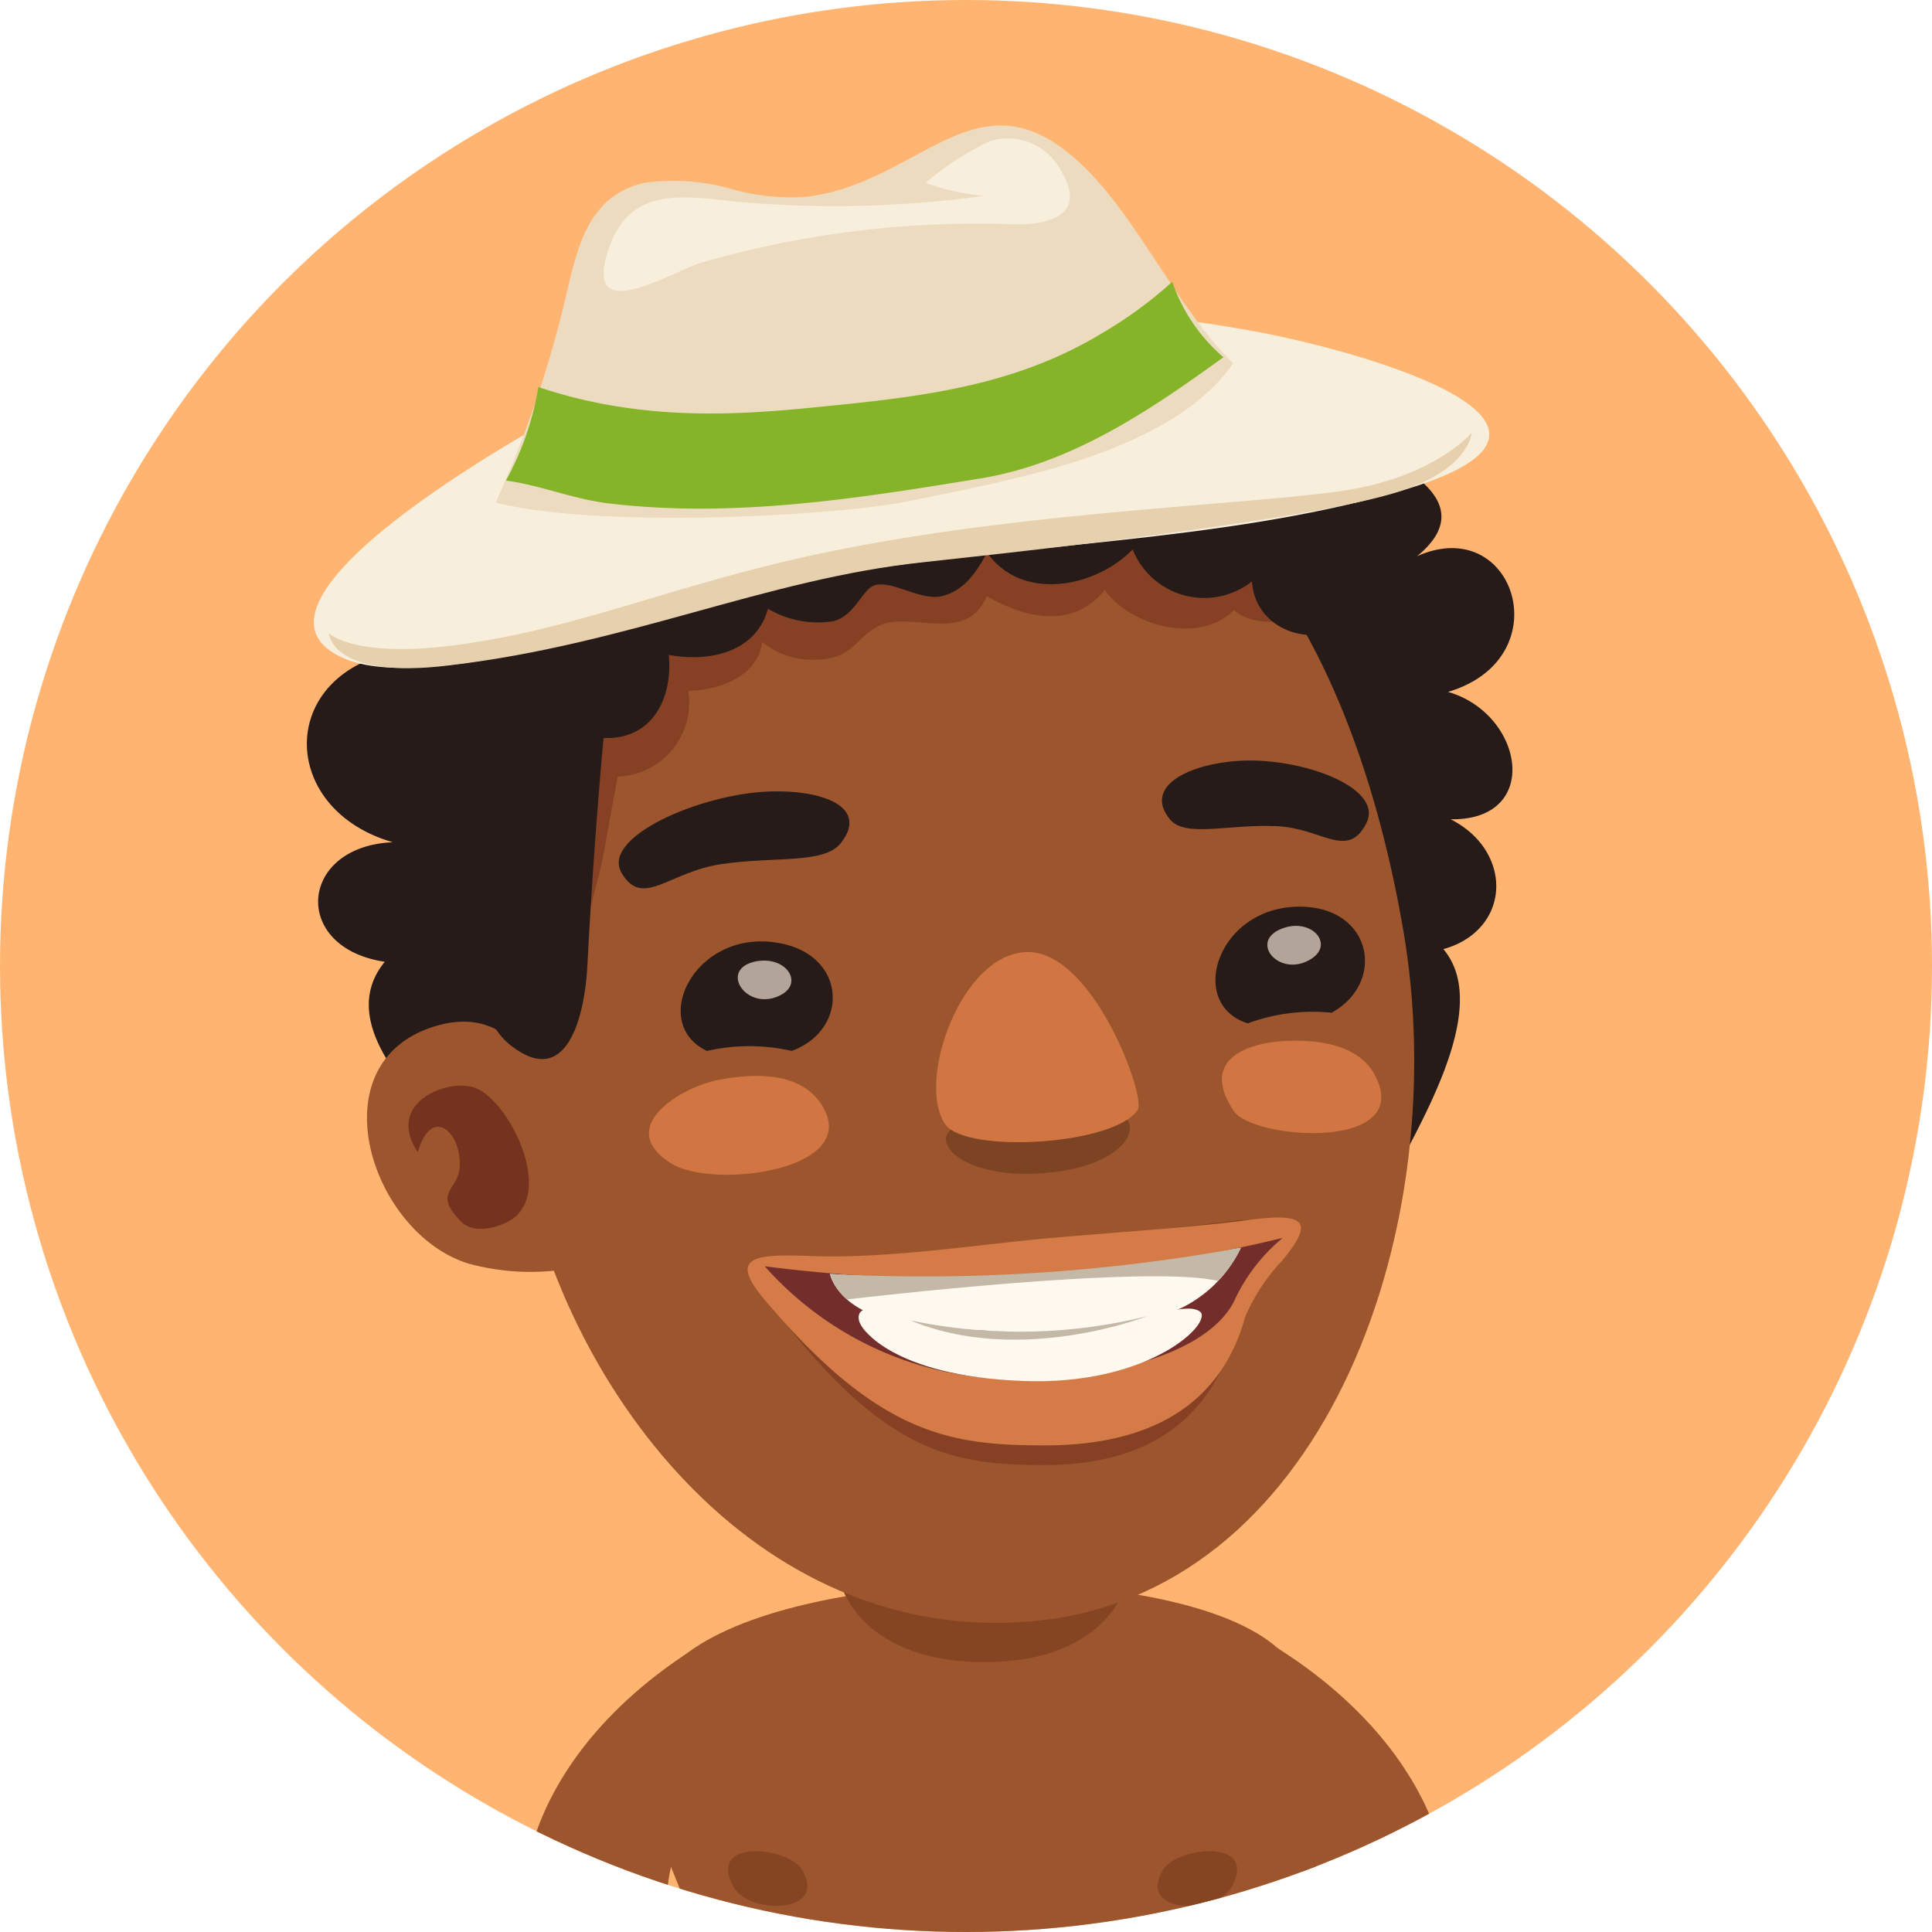 <svg xmlns="http://www.w3.org/2000/svg" xmlns:xlink="http://www.w3.org/1999/xlink" viewBox="0 0 96 96"><defs><style>.cls-1{fill:none;}.cls-2{clip-path:url(#clip-path);}.cls-3{fill:#ffb571;}.cls-4{fill:#9c552c;}.cls-5{fill:#854422;}.cls-6{fill:#261b18;}.cls-7,.cls-8{fill:#66241b;}.cls-7{opacity:0.4;}.cls-15,.cls-8{opacity:0.7;}.cls-9{fill:#d47b48;}.cls-10{fill:#732e2b;}.cls-11{fill:#fff9f0;}.cls-12{fill:#c4b9a7;}.cls-13{fill:#d17642;}.cls-14{opacity:0.2;}.cls-15{fill:#f0ded1;}.cls-16{fill:#f7efdc;}.cls-17{fill:#eddbc0;}.cls-18{fill:#85b428;}.cls-19{fill:#e6d0ae;}</style><clipPath id="clip-path" transform="translate(0)"><circle class="cls-1" cx="48" cy="48" r="48"/></clipPath></defs><g id="Layer_2" data-name="Layer 2"><g id="Layer_4" data-name="Layer 4"><g class="cls-2"><rect class="cls-3" width="96" height="96"/><path class="cls-4" d="M63.49,81.9c-4.85-4.32-22.76-4.22-29,0C29.61,85.24,32.3,90,34.64,96H63.92C66.29,91.58,68,85.91,63.49,81.9Z" transform="translate(0)"/><path class="cls-4" d="M35.33,89.53c-.06-2.44-.08-8.09-.8-7.63-6.23,3.95-9,9.35-8.51,14.1h7.37A6.32,6.32,0,0,1,35.33,89.53Z" transform="translate(0)"/><path class="cls-4" d="M63.49,81.9c-.72-.46-.73,5.19-.8,7.63A6.3,6.3,0,0,1,64.63,96H72C72.49,91.25,69.72,85.85,63.49,81.9Z" transform="translate(0)"/><path class="cls-5" d="M36.45,93.76c.76,1.38,4.73,1.36,3.4-.85C39.18,91.77,35.1,91.31,36.45,93.76Z" transform="translate(0)"/><path class="cls-5" d="M57.79,92.91c-1.32,2.21,2.65,2.23,3.41.85C62.55,91.31,58.47,91.77,57.79,92.91Z" transform="translate(0)"/><path class="cls-5" d="M48.81,73.58c-2.89,0-7,1.21-7.19,4.09C41.51,79,43,82.62,49,82.59s7.32-3.82,7.16-5.16C55.79,74.56,51.7,73.53,48.81,73.58Z" transform="translate(0)"/><path class="cls-6" d="M72.91,46.63c2.2-1.47,1.84-4.58-.83-5.92,4.56.07,3.64-5.25-.13-6.33,5.63-1.66,3.32-8.92-1.54-6.74,6.47-5.28-14.89-8.72-17.83-9.19-9.36-1.52-20.12-1.37-27,6.05-1.46,1.58-2.56,5.14-4.69,7.72-7.16.48-7.38,7.91-1.37,9.63-4.69.2-5.06,5.25-.4,5.94-3.62,4.41,6.11,10.8,9.66,13.48,8.15,6.14,20.7,7.44,30.51,5.42,6.37-1.31,7.05-2.31,9.43-7.25,1.49-3.09,5.55-9.26,3-12.28A4.07,4.07,0,0,0,72.91,46.63Z" transform="translate(0)"/><path class="cls-4" d="M25.92,57.5c2.2,11.91,12.07,24.62,25.95,23C66,78.78,72.26,60.82,69.72,46.17c-2.76-15.93-11-28.92-27.44-24.9C30.53,24.15,23,41.6,25.92,57.5Z" transform="translate(0)"/><path class="cls-7" d="M40.48,32.78a3.85,3.85,0,0,1-2.61-.89c-.2,1.72-2.13,2.41-3.67,2.44a3.68,3.68,0,0,1-3.51,4.26c-.22,1.21-.45,2.42-.66,3.63-.37,2.09-1.23,4.15-1.27,6.28a27.34,27.34,0,0,1-3.67-9.74c-.65-3.1-1.33-6.92-.44-10,.71-2.49,3.37-4,5.54-5.11,3.95-2,8.67-2,13-2.13a53.16,53.16,0,0,1,14.49,1.58c2.44.6,7.72,1.4,9.14,3.78,1.71,2.84-3.59,5.14-5.51,3.43-1.69,1.74-5.15.8-6.42-1-1.59,2-4,1.38-5.86.31-1,2.41-3.74.75-5.3,1.45-1.13.51-1.32,1.63-3,1.7Z" transform="translate(0)"/><path class="cls-4" d="M23.29,62.79a11.67,11.67,0,0,0,4.73.29l.09-.15c.64-1.14-.63-7.29-1-8.45-1-2.89-2.85-4.35-5.61-3.45C15.71,52.91,18.45,61.31,23.29,62.79Z" transform="translate(0)"/><path class="cls-8" d="M25.45,60.58c2.06-1.44-.16-5.85-1.8-6.51-1.33-.54-4.55.7-2.89,3.18.7-2.41,2.22-.92,2.08.78-.1,1.13-1.31,1.21,0,2.6C23.49,61.39,24.8,61,25.45,60.58Z" transform="translate(0)"/><path class="cls-6" d="M68.18,26.43c-.39-2.1-3.28-5.2-4.63-6.87-2.32-2.88-8.46-3.1-11.83-3.59a40.38,40.38,0,0,0-12.22.22c-6.68,1.12-14.63,4.69-16.42,11.91-1.1,4.43-.17,9.47.38,13.92.33,2.7-.51,8,1.89,9.9,2.81,2.25,3.71-1.38,3.84-4,.2-3.81.46-7.49.8-11.25,2.44.1,3.45-2,3.24-4.13,2,.38,4.34-.12,4.93-2.29a4.87,4.87,0,0,0,3.22.62c1.1-.25,1.45-1.57,2.06-1.78.87-.29,2.31.79,3.37.53s1.68-1.13,2.24-2.16c1.74,2.47,5.42,1.72,7.23-.16a3.83,3.83,0,0,0,5.93,1.59C62.45,32.7,69.38,32.87,68.18,26.43Z" transform="translate(0)"/><path class="cls-7" d="M52.23,61.56c-3.39.32-7.85,1.12-11.61.94-1.76-.09-2.82,1.64-2,2.72,5.4,7.06,8.8,7.56,13.25,7.58,6.41,0,8.77-3.5,9.58-6.94a11.11,11.11,0,0,1,1.76-3c1-1.39-.17-2.45-1.82-2.21C58.8,61,55.91,61.23,52.23,61.56Z" transform="translate(0)"/><path class="cls-9" d="M52.28,61.51c-3.51.3-8.12,1.05-12,.9-3.09-.12-4.15.09-2,2.51,5.55,6.45,9.07,6.9,13.66,6.9,6.63,0,9.08-3.24,9.94-6.41a9.74,9.74,0,0,1,1.82-2.76c1.67-2,1.17-2.43-1.88-2C59.07,61,56.07,61.18,52.28,61.51Z" transform="translate(0)"/><path class="cls-10" d="M38,62.92a70.32,70.32,0,0,0,25.74-1.41,8.81,8.81,0,0,0-2.35,3c-.93,2.13-4.53,3.77-10.1,4A16.65,16.65,0,0,1,38,62.92Z" transform="translate(0)"/><path class="cls-11" d="M41.24,63.3s.35,1.85,3.48,2.4a36.3,36.3,0,0,0,12.66-.23A6.4,6.4,0,0,0,61.66,62,76.26,76.26,0,0,1,41.24,63.3Z" transform="translate(0)"/><path class="cls-11" d="M42.82,65.91c-.33-.47-.23-1.26,1.22-.61,2,.91,5.35,1,9.32.63,3.68-.3,5.51-1.26,6.25-.77s-2.39,3.7-8.76,3.46C44.23,68.38,42.82,65.91,42.82,65.91Z" transform="translate(0)"/><path class="cls-12" d="M42.09,64.57s14.82-1.77,18.42-.92A6.17,6.17,0,0,0,61.66,62,87.51,87.51,0,0,1,41.24,63.3,2.76,2.76,0,0,0,42.09,64.57Z" transform="translate(0)"/><path class="cls-12" d="M45.24,65.61A26.47,26.47,0,0,0,57,65.4S50.69,67.88,45.24,65.61Z" transform="translate(0)"/><path class="cls-13" d="M68.11,53.09a2.89,2.89,0,0,1,.43.86c1,3.21-6.31,2.62-7.23,1.26-1.72-2.56.67-3.38,2.49-3.48C65.19,51.65,67.15,51.8,68.11,53.09Z" transform="translate(0)"/><path class="cls-13" d="M40.36,54.34a2.7,2.7,0,0,1,.6.79c1.58,3.06-5.55,3.95-7.59,2.69-2.83-1.75.36-3.74,2.24-4.14C37.06,53.39,39.13,53.21,40.36,54.34Z" transform="translate(0)"/><path class="cls-6" d="M38.91,46.9c-4.3-.95-6.75,3.92-3.78,5.32a9.49,9.49,0,0,1,4.21,0C42.15,51.19,42.1,47.61,38.91,46.9Z" transform="translate(0)"/><path class="cls-14" d="M55.91,55.53c-.89-.74-2.6.21-4.24.3s-2.83-.52-4.2.16.34,2.59,4.28,2.31S56.67,56.17,55.91,55.53Z" transform="translate(0)"/><path class="cls-13" d="M51.17,47.31c-3.38-.13-5.7,6.51-4.18,8.58,1.08,1.45,8.47,1,9.55-.76C56.93,54.47,54.38,47.44,51.17,47.31Z" transform="translate(0)"/><path class="cls-15" d="M37.43,47.8c-1.7.45-.29,2.49,1.35,1.65C40,48.83,39,47.4,37.43,47.8Z" transform="translate(0)"/><path class="cls-6" d="M61.36,37.82c-2.55.22-4.5,1.36-3.22,2.9.76.91,2.87.23,5.28.33,2.26.09,3.54,1.69,4.47-.14S64.44,37.55,61.36,37.82Z" transform="translate(0)"/><path class="cls-6" d="M38.19,39.33c2.83-.1,5,.83,3.56,2.6-.86,1-3.19.62-5.86,1s-3.95,2.23-5,.45S34.78,39.46,38.19,39.33Z" transform="translate(0)"/><path class="cls-6" d="M65,45.07c-4.39-.36-6.16,4.78-3,5.78a9.36,9.36,0,0,1,4.17-.53C68.77,48.89,68.25,45.35,65,45.07Z" transform="translate(0)"/><path class="cls-15" d="M63.65,46.16c-1.63.67,0,2.51,1.56,1.45C66.3,46.85,65.1,45.56,63.65,46.16Z" transform="translate(0)"/><path class="cls-16" d="M62.42,16.48c-10.82-2-22.93-1.73-33,3.26-1.81.89-19,10.19-12.27,13,4.76,2,19.25-3.32,24.42-4.2,9.08-1.55,19-1.6,27.75-4.07C81,21.2,67.79,17.48,62.42,16.48Z" transform="translate(0)"/><path class="cls-17" d="M36.55,9.45A10.87,10.87,0,0,0,40,9.79c6-.69,8.74-6.86,14.21-1.15,2.46,2.57,4.5,6.93,7.07,9.41-3.14,4.5-11,5.78-16,6.83-3.58.75-15.46,1.42-20.65.09A55.46,55.46,0,0,0,28,15.23c.62-2.51,1-5.44,4-6.14A10.57,10.57,0,0,1,36.55,9.45Z" transform="translate(0)"/><path class="cls-18" d="M41.59,20.13c4.65-.47,9.07-1.08,13.18-3.58A20.68,20.68,0,0,0,58.25,14a8.6,8.6,0,0,0,2.54,3.75c-3.7,2.69-7.52,5.24-11.93,6C42.62,24.77,36.41,25.77,30.14,25c-1.7-.22-3.37-.91-5-1.12a14.53,14.53,0,0,0,1.61-4.65C32.37,21.13,37.62,20.53,41.59,20.13Z" transform="translate(0)"/><path class="cls-16" d="M32.35,14.09c.9-.34,1.83-.81,2.37-1a49.34,49.34,0,0,1,15.53-1.95c1.87.07,3.79-.44,2.49-2.62A3,3,0,0,0,49.22,7,14,14,0,0,0,46,9.08a10.47,10.47,0,0,0,2.92.65A54.71,54.71,0,0,1,36.35,10c-2.79-.33-5.26-.62-6.2,2.67C29.52,14.84,30.88,14.65,32.35,14.09Z" transform="translate(0)"/><path class="cls-19" d="M16.34,31.47s.12,2.32,6,1.59C31.27,32,38,28.78,45.85,27.94c10.39-1.12,19.67-2.32,23.43-3.44s3.85-3,3.85-3-1.85,2.23-6.49,2.9-15.12,1-24.52,2.83C34.37,28.71,29.53,31,23.5,31.93,17.76,32.86,16.34,31.47,16.34,31.47Z" transform="translate(0)"/></g></g></g></svg>